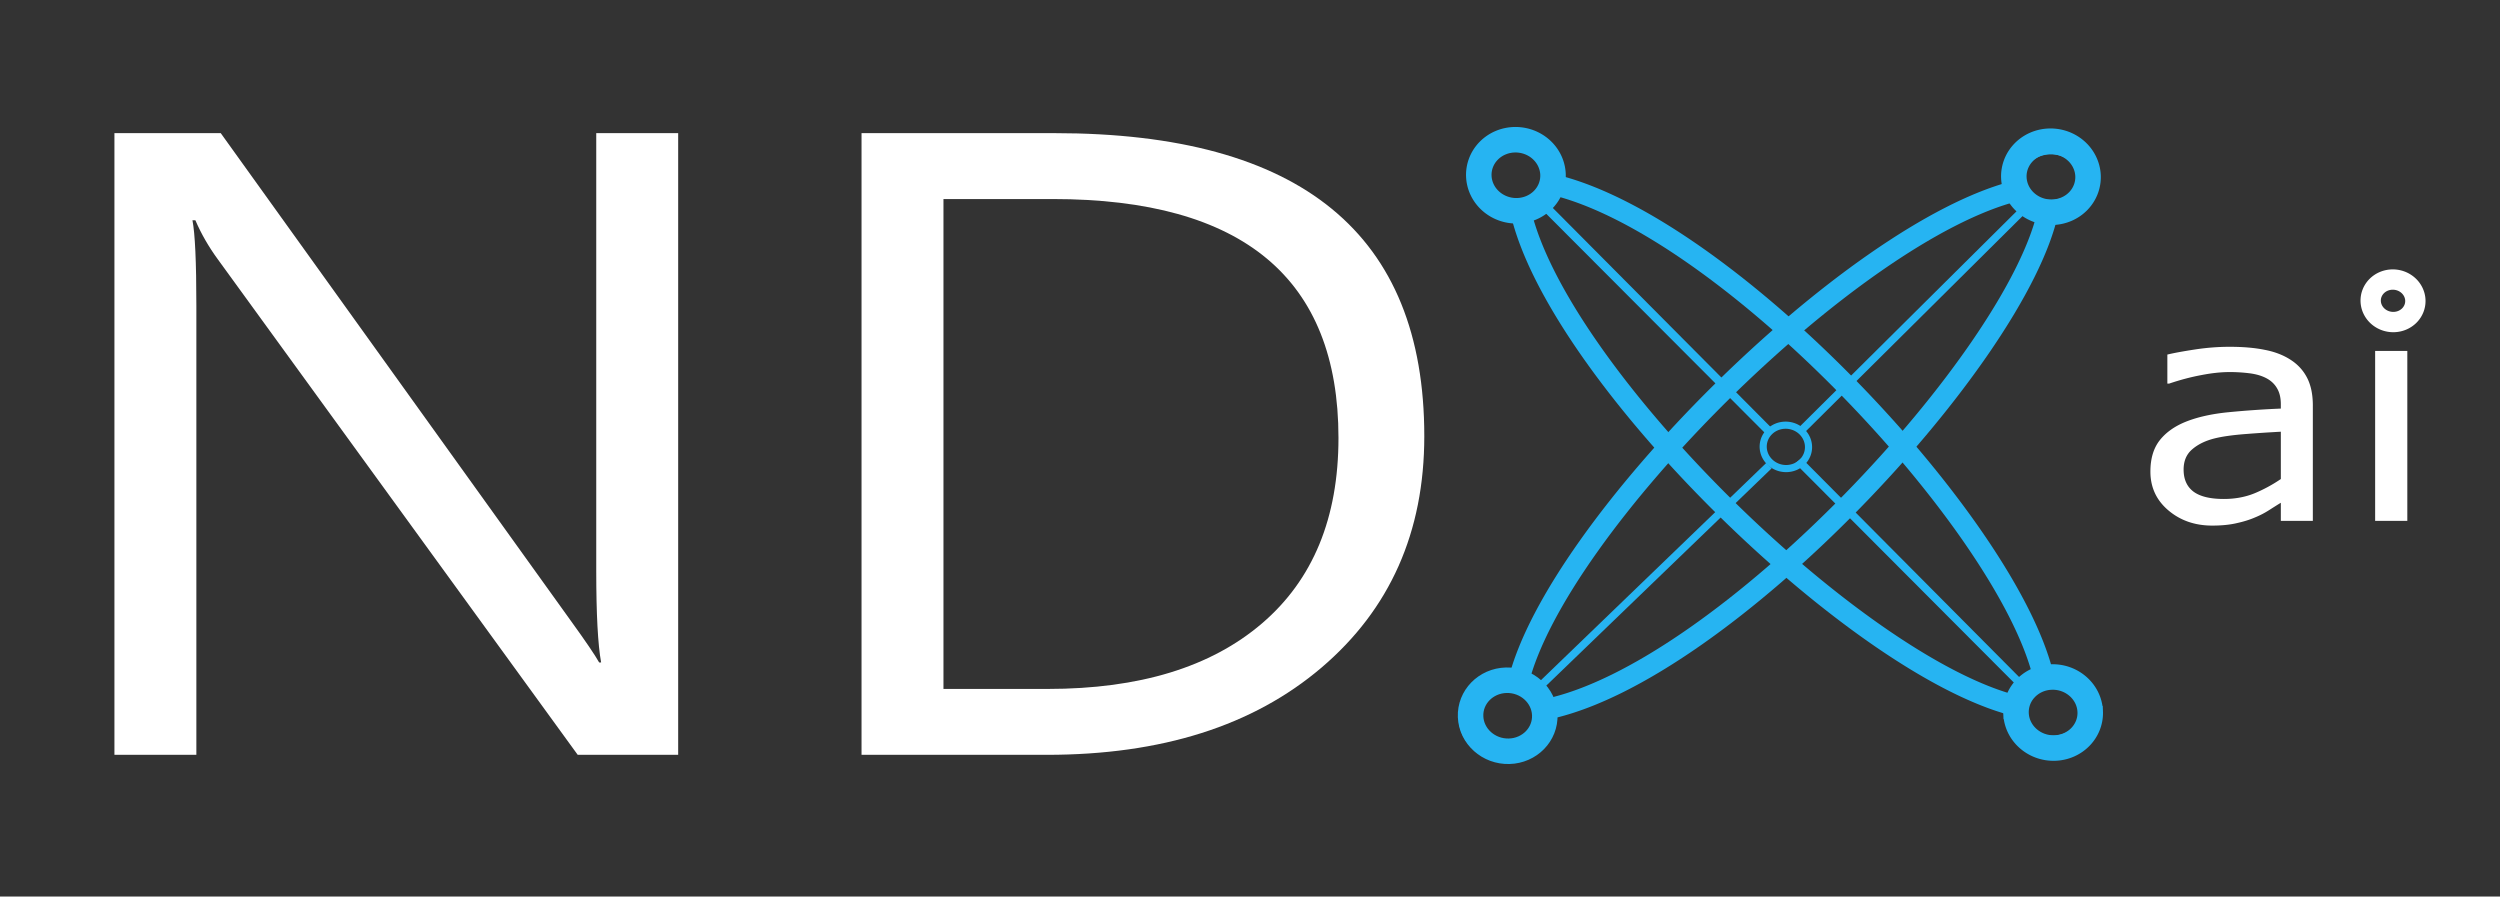 <svg xmlns="http://www.w3.org/2000/svg" width="145mm" height="52mm" viewBox="0 0 145 52"><rect x="0" y="0" width="145" height="52" fill="#333333" stroke="none"/><g transform="translate(59.335 48.778)scale(.265)"><path d="M225.416-152.546a9 9 0 0 0-1.076.012c-4.527.315-7.907 3.806-7.549 7.797.075.831.311 1.645.7 2.406-36.087 8.926-100.773 73.609-109.09 107.574a9.2 9.2 0 0 0-2.852-.244c-4.527.315-8.222 4.658-7.864 8.65.357 3.99 4.317 6.969 8.843 6.653 4.528-.315 8.223-4.658 7.865-8.649a6 6 0 0 0-.055-.435c38.806-7.87 103.344-77.029 110.078-109.295q.61.036 1.22-.006c4.526-.315 7.906-3.806 7.548-7.797-.325-3.625-3.648-6.477-7.768-6.666z" style="fill:none;fill-opacity:1;stroke:#26b4f2;stroke-width:4.552;stroke-miterlimit:4;stroke-dasharray:none;stroke-opacity:1"/><path d="M99.73-144.716c.359 3.99 4.318 6.97 8.845 6.654a8 8 0 0 0 .279-.023c7.883 35.456 73.325 99.739 108.459 108.52a6.4 6.4 0 0 0-.16 2.103c.357 3.99 4.317 6.97 8.844 6.654s7.905-3.805 7.548-7.795c-.065-3.329-3.65-7.595-9.044-7.279-.374.026-.745.007-1.112.078-7.657-33.079-69.321-98.894-107.437-107.89a6.4 6.4 0 0 0 .171-2.163c-.218-4.23-5.108-8.258-9.452-7.59-4.51.058-7.15 5.123-6.94 8.731z" style="fill:none;fill-opacity:1;stroke:#26b4f2;stroke-width:4.552;stroke-miterlimit:4;stroke-dasharray:none;stroke-opacity:1"/><path d="m111.99-141.36.646.775.913 1.16 45.453 45.557 3.873 3.88.114-.083zm58.342 58.673-.095.078 50.398 50.538z" style="fill:none;stroke:#26b4f2;stroke-width:1.669;stroke-linecap:butt;stroke-linejoin:miter;stroke-miterlimit:4;stroke-dasharray:none;stroke-opacity:1"/><path d="M-75.476-18.86h-21.987l-78.77-108.455q-2.988-4.08-4.91-8.54h-.64q.854 4.365.854 18.693v98.302h-17.932v-136.067h23.268l76.636 106.748q4.803 6.642 6.19 9.109h.427q-1.067-5.883-1.067-20.021v-95.836h17.931zm40.132 0v-136.067H6.923q80.904 0 80.904 66.326 0 31.502-22.52 50.67Q42.891-18.86 5.214-18.86zm17.932-121.644v107.222h22.84q30.1 0 46.857-14.328t16.757-40.611q0-52.283-62.546-52.283z" aria-label="ND" style="font-size:217.523px;line-height:1.25;font-family:&quot;Segoe UI&quot;;-inkscape-font-specification:&quot;Segoe UI&quot;;fill:#fff;fill-opacity:1;stroke:none;stroke-width:0;stroke-opacity:1"/><path d="M282.3-70.065h-7.005v-3.963q-.937.566-2.548 1.599a19 19 0 0 1-3.072 1.598q-1.76.767-4.045 1.266-2.286.533-5.357.533-5.657 0-9.59-3.33-3.934-3.33-3.934-8.493 0-4.23 2.023-6.827 2.061-2.63 5.844-4.13 3.821-1.498 9.178-2.03a207 207 0 0 1 11.5-.8v-.966q0-2.131-.861-3.53-.825-1.399-2.398-2.198-1.498-.766-3.596-1.032a35 35 0 0 0-4.383-.267q-2.772 0-6.18.666-3.41.633-7.044 1.865h-.374v-6.36q2.06-.5 5.956-1.1 3.895-.6 7.68-.6 4.42 0 7.68.667 3.296.632 5.693 2.198 2.36 1.531 3.597 3.963 1.236 2.43 1.236 6.028zm-7.005-9.158V-89.58a321 321 0 0 0-7.605.5q-4.346.332-6.893.965-3.035.766-4.907 2.398-1.874 1.599-1.873 4.43 0 3.195 2.172 4.828 2.173 1.599 6.631 1.599 3.709 0 6.78-1.266a32.2 32.2 0 0 0 5.695-3.097m20.147-34.109.044-.16v.127l.046.08zm7.536 43.267h-7.042v-37.199h7.042z" aria-label="ai" style="font-size:76.346px;line-height:1.25;fill:#fff;fill-opacity:1;stroke:none;stroke-width:.827;stroke-opacity:1"/><path d="M233.098-145.603a8.13 7.77 7.257 0 1-7.799 7.99 8.13 7.77 7.257 0 1-8.437-7.556 8.13 7.77 7.257 0 1 7.8-7.99 8.13 7.77 7.257 0 1 8.436 7.556z" style="display:inline;fill:none;stroke:#26b4f2;stroke-width:5.582;fill-opacity:1;stroke-miterlimit:4;stroke-dasharray:none"/><path d="M115.997-145.926a8.13 7.77 7.257 0 1-7.8 7.99 8.13 7.77 7.257 0 1-8.436-7.557 8.13 7.77 7.257 0 1 7.8-7.99 8.13 7.77 7.257 0 1 8.436 7.557zM233.575-28.335c.176 4.293-3.316 7.87-7.8 7.99-4.483.12-8.26-3.264-8.436-7.557a7.47 7.47 0 0 1 1.99-5.388l.014-.016c1.419-1.535 3.474-2.524 5.795-2.586 4.484-.12 8.261 3.264 8.437 7.557z" style="display:inline;fill:none;stroke:#26b4f2;stroke-width:5.582;stroke-miterlimit:4;stroke-dasharray:none"/><path d="M171.919-86.392a4.964 4.745 7.257 0 1-4.763 4.878 4.964 4.745 7.257 0 1-5.151-4.614 4.964 4.745 7.257 0 1 4.762-4.878 4.964 4.745 7.257 0 1 5.152 4.614z" style="display:inline;fill:none;stroke:#26b4f2;stroke-width:1.562;stroke-dasharray:none"/><path d="M114.195-27.63c.176 4.294-3.316 7.87-7.8 7.99-4.483.12-8.26-3.263-8.436-7.556s3.316-7.87 7.8-7.99c4.483-.12 8.26 3.264 8.436 7.557z" style="display:inline;fill:none;stroke:#26b4f2;stroke-width:5.582;stroke-miterlimit:4;stroke-dasharray:none"/><path d="m111.456-32.208 51.814-49.955m7-7.634 51.071-50.714" style="fill:none;fill-opacity:1;stroke:#26b4f2;stroke-width:1.671;stroke-dasharray:none;stroke-opacity:1"/><circle style="fill:#fff;fill-opacity:1;fill-rule:evenodd;stroke:#868769;stroke-width:0;stroke-opacity:1"/><path d="M304.738-118.361a4.893 4.648 6.365 0 1-4.695 4.779 4.893 4.648 6.365 0 1-5.078-4.52 4.893 4.648 6.365 0 1 4.695-4.779 4.893 4.648 6.365 0 1 5.078 4.52z" style="display:inline;fill:none;fill-opacity:1;stroke:#fff;stroke-width:4.447;stroke-opacity:1"/></g></svg>